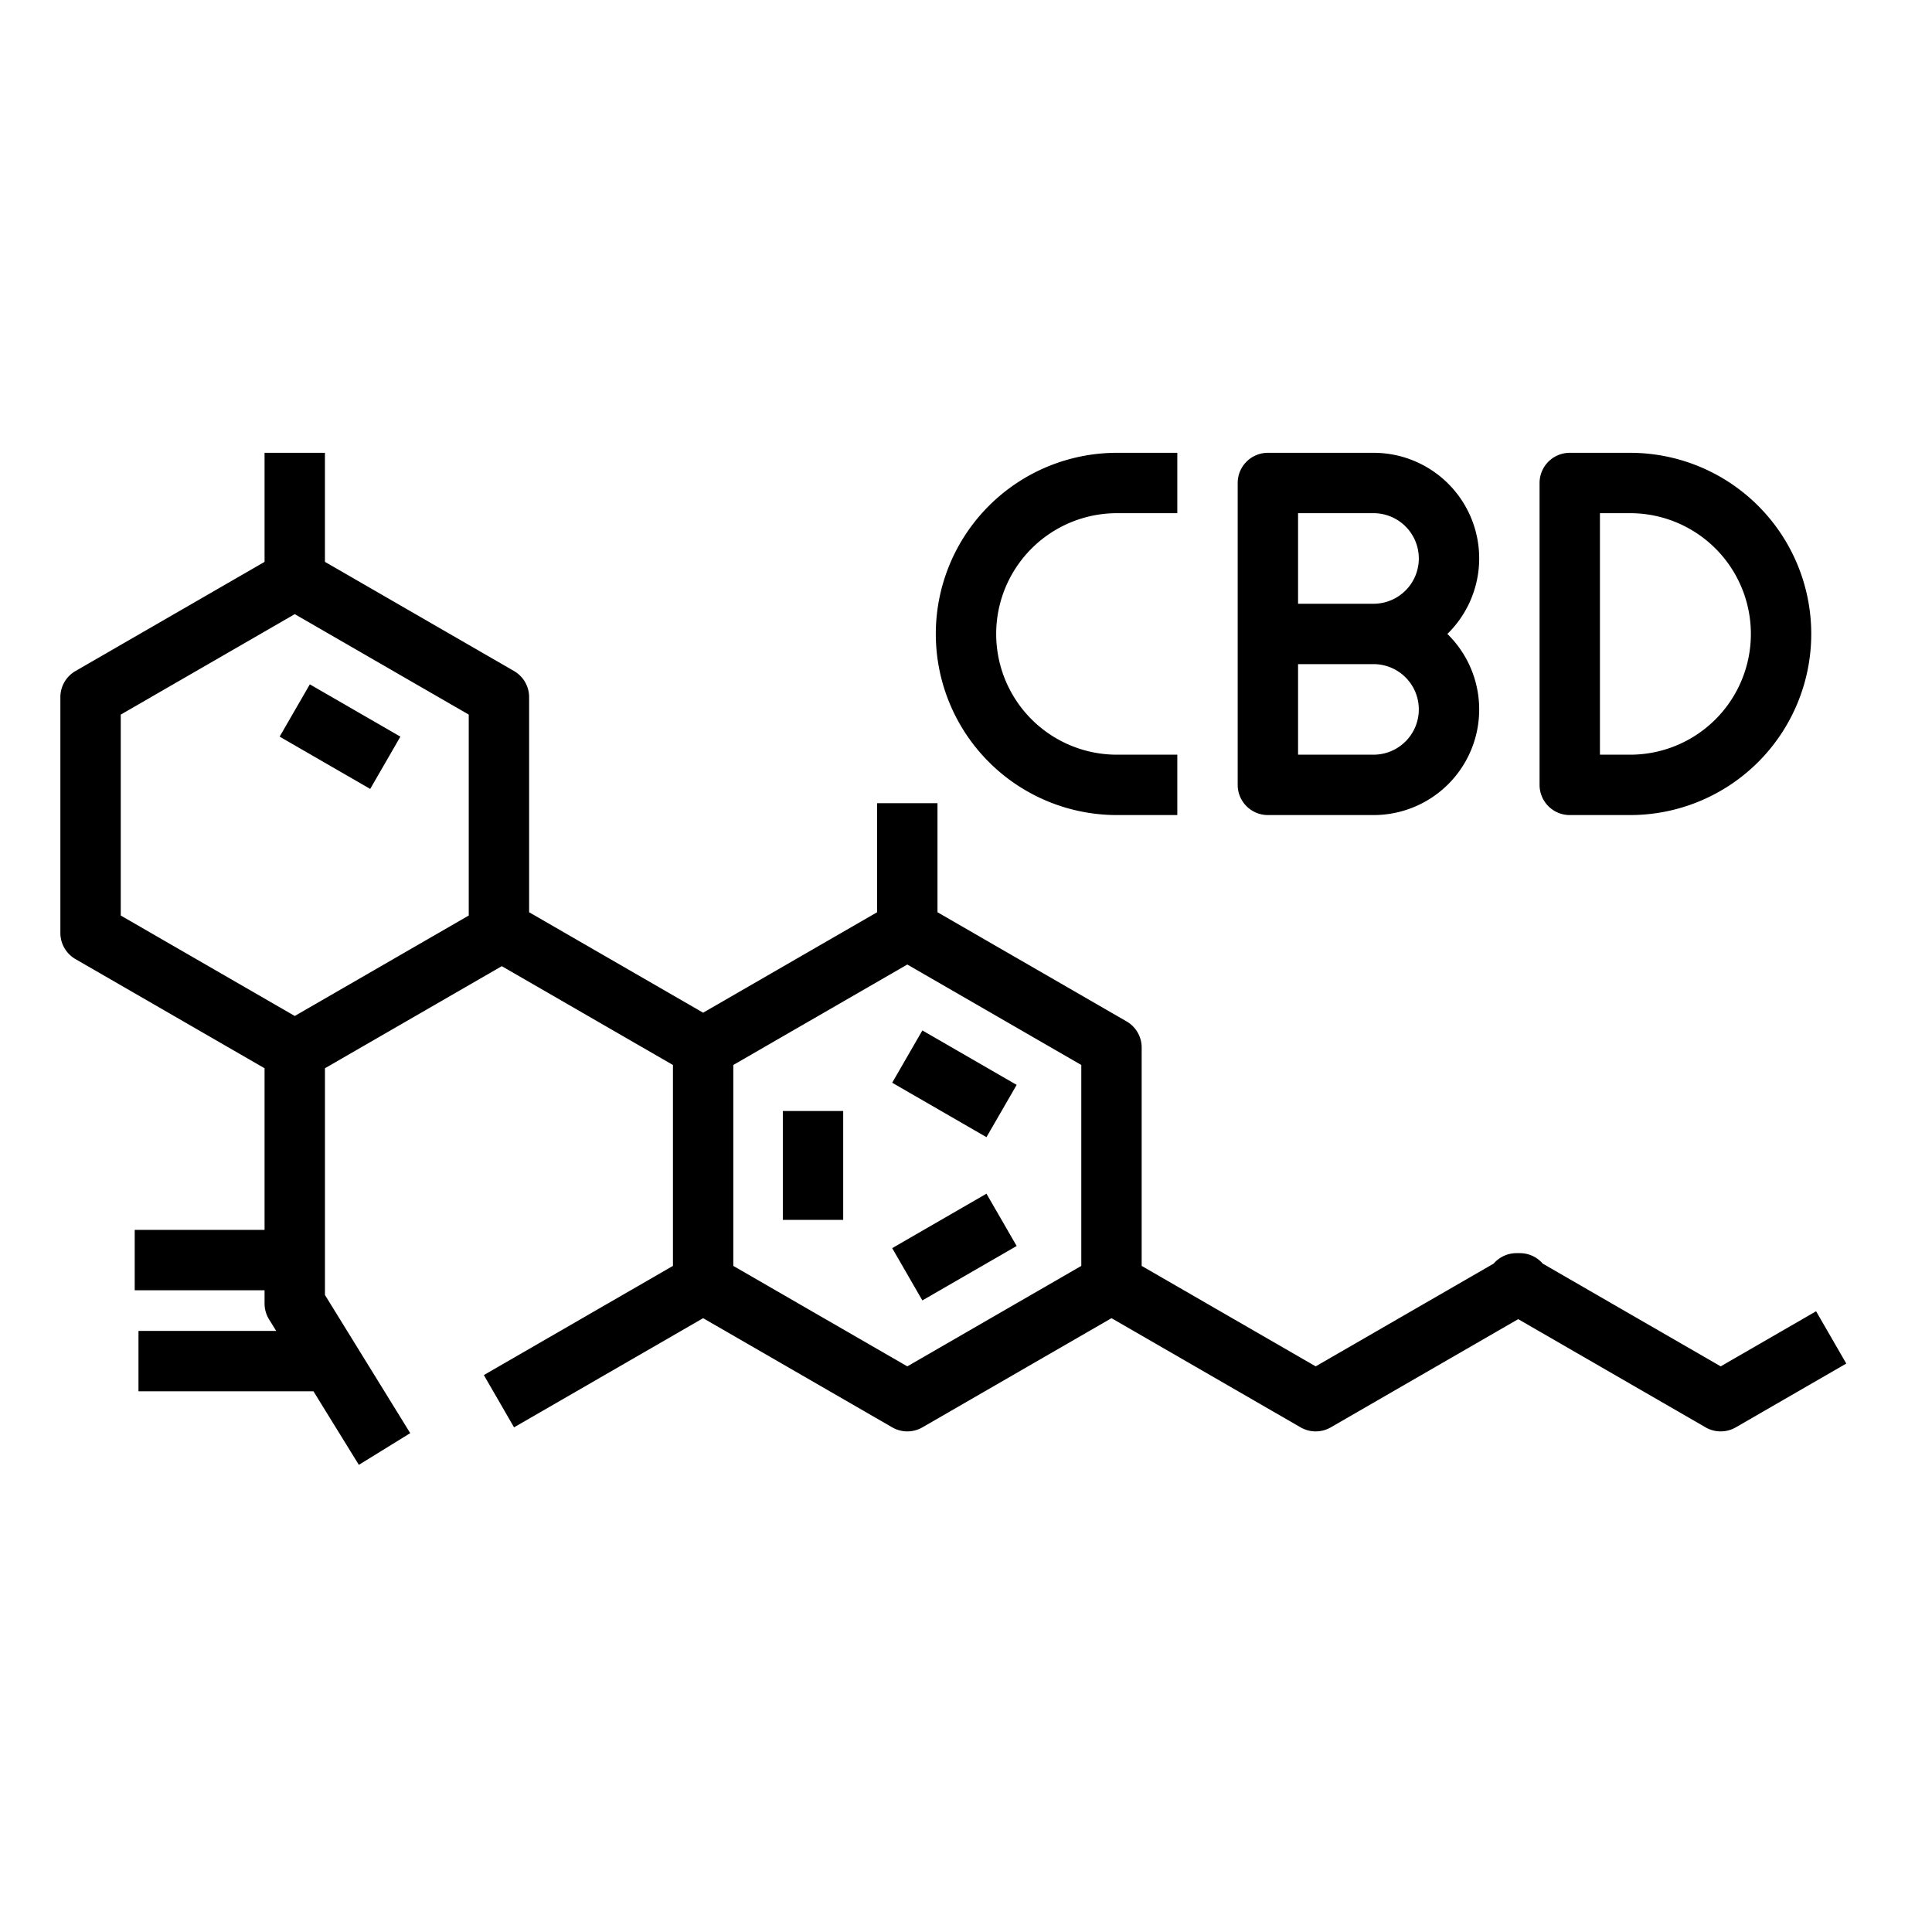 <svg height="512" viewBox="0 0 512 512" width="512" xmlns="http://www.w3.org/2000/svg"><g id="outline"><path d="m82.111 181.359h16v27.713h-16z" transform="matrix(.5 -.866 .866 .5 -124.006 175.647)"/><path d="m244.938 272.787h16v28.853h-16z" transform="matrix(.5 -.866 .866 .5 -122.265 362.658)"/><path d="m238.511 322.493h28.853v16h-28.853z" transform="matrix(.866 -.5 .5 .866 -131.359 170.746)"/><path d="m207.456 294.427h16v28.853h-16z"/><path d="m456 362.1-47.167-27.232a8 8 0 0 0 -6.056-2.772h-.888a8 8 0 0 0 -6.056 2.772l-47.167 27.232-46.111-26.623v-57.865a8 8 0 0 0 -4-6.928l-50.111-28.931v-28.9h-16v28.9l-46.111 26.622-46.111-26.622v-56.994a8 8 0 0 0 -4-6.928l-50.111-28.931v-28.9h-16v28.9l-50.111 28.931a8 8 0 0 0 -4 6.928v62.482a8 8 0 0 0 4 6.928l50.111 28.931v42.83h-34.411v16h34.411v3.517a8 8 0 0 0 1.193 4.2l1.891 3.065h-36.495v16h46.37l12.03 19.488 13.615-8.4-22.6-36.62v-60.08l46.864-27.057 45.358 26.187v53.244l-50.111 28.932 8 13.857 50.111-28.932 50.111 28.932a8.005 8.005 0 0 0 8 0l50.111-28.932 50.111 28.932a8.005 8.005 0 0 0 8 0l49.667-28.676 49.663 28.677a8.005 8.005 0 0 0 8 0l29.284-16.908-8-13.856zm-331.778-119.477-46.111 26.621-46.111-26.621v-53.246l46.111-26.621 46.111 26.621zm162.333 92.853-46.111 26.624-46.111-26.622v-53.247l46.111-26.622 46.111 26.622z"/><path d="m364 120h-28a8 8 0 0 0 -8 8v80a8 8 0 0 0 8 8h28a27.981 27.981 0 0 0 19.569-48 27.981 27.981 0 0 0 -19.569-48zm0 80h-20v-24h20a12 12 0 0 1 0 24zm0-40h-20v-24h20a12 12 0 0 1 0 24z"/><path d="m416 216h16a48 48 0 0 0 0-96h-16a8 8 0 0 0 -8 8v80a8 8 0 0 0 8 8zm8-80h8a32 32 0 0 1 0 64h-8z"/><path d="m296 136h16v-16h-16a48 48 0 0 0 0 96h16v-16h-16a32 32 0 0 1 0-64z"/></g></svg>